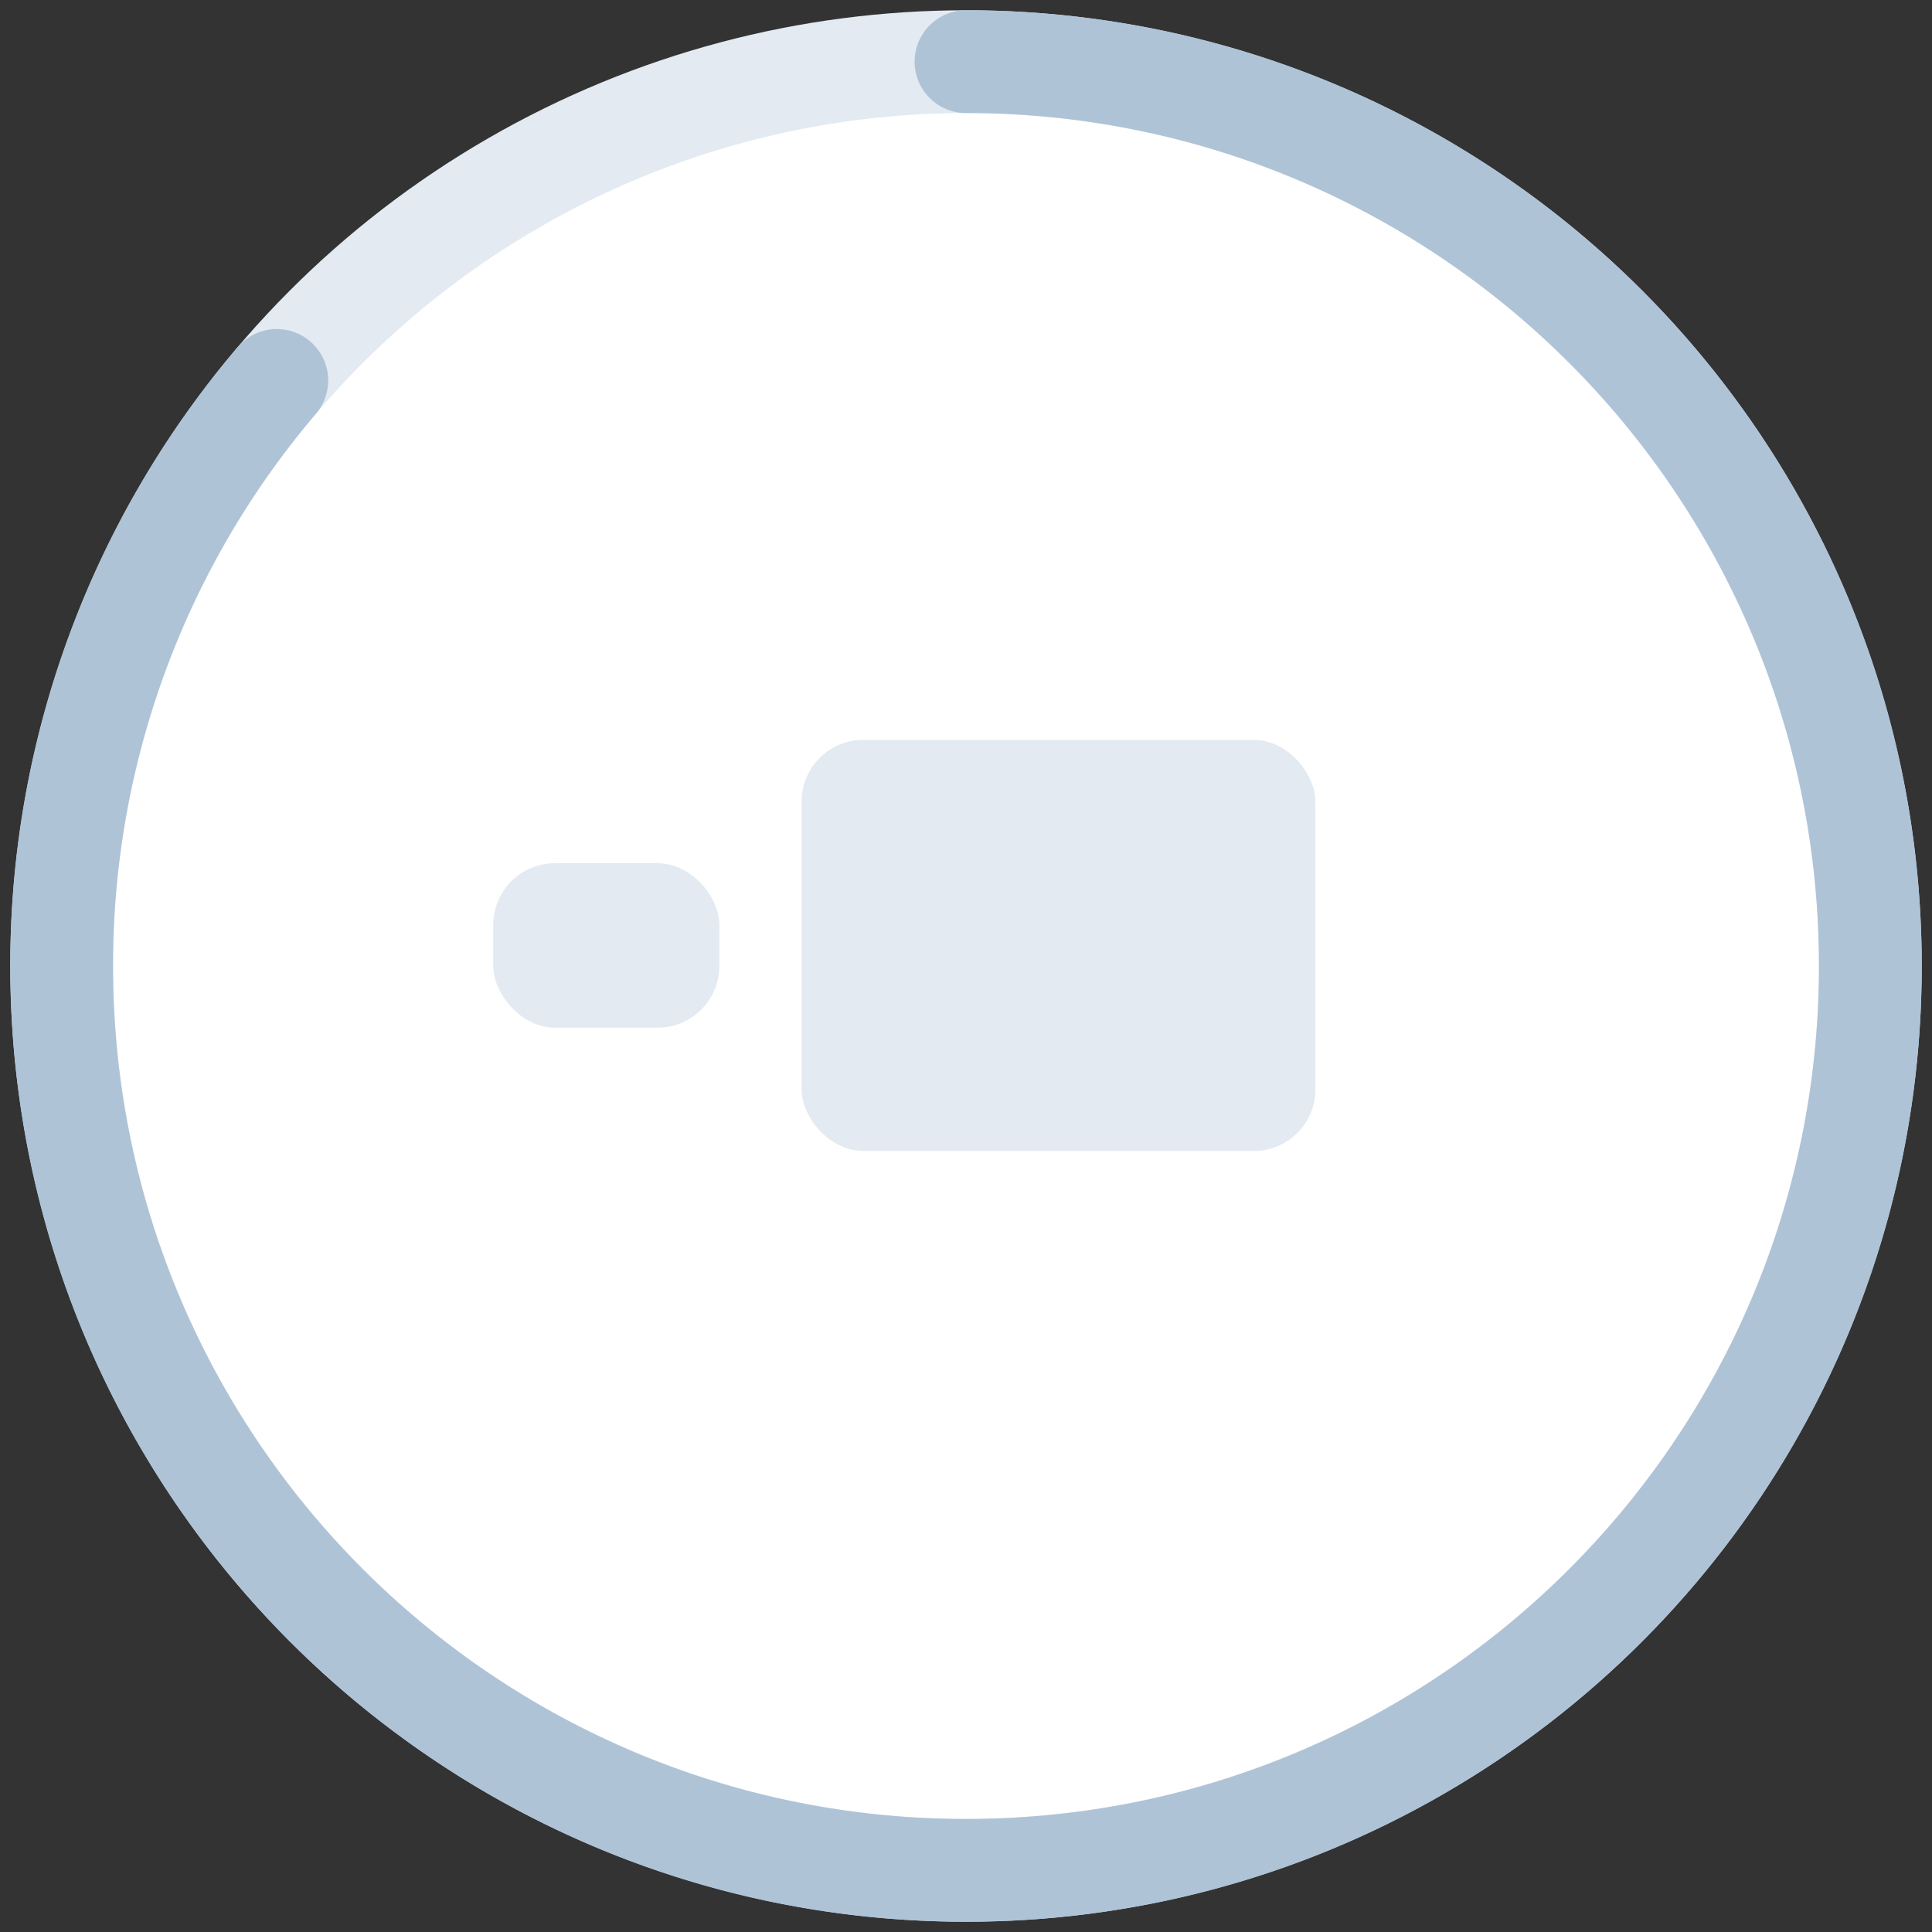 <svg width="94" height="94" xmlns="http://www.w3.org/2000/svg">
    <rect width="100%" height="100%" fill="#333333" stroke="none"/>
    <g transform="translate(3 3)" fill="none" fill-rule="evenodd">
        <g stroke-width="5">
            <circle stroke="#E3EAF1" fill="#FFF" cx="44" cy="44" r="44"/>
            <path d="M10.467 15.51A43.826 43.826 0 0 0 0 44c0 24.3 19.7 44 44 44s44-19.7 44-44S68.3 0 44 0" stroke="#AFC3D7" stroke-linecap="round"/>
        </g>
        <rect fill="#E3EAF1" x="36" y="33" width="25" height="20" rx="3"/>
        <rect fill="#E3EAF1" x="21" y="39" width="11" height="8" rx="3"/>
    </g>
</svg>
